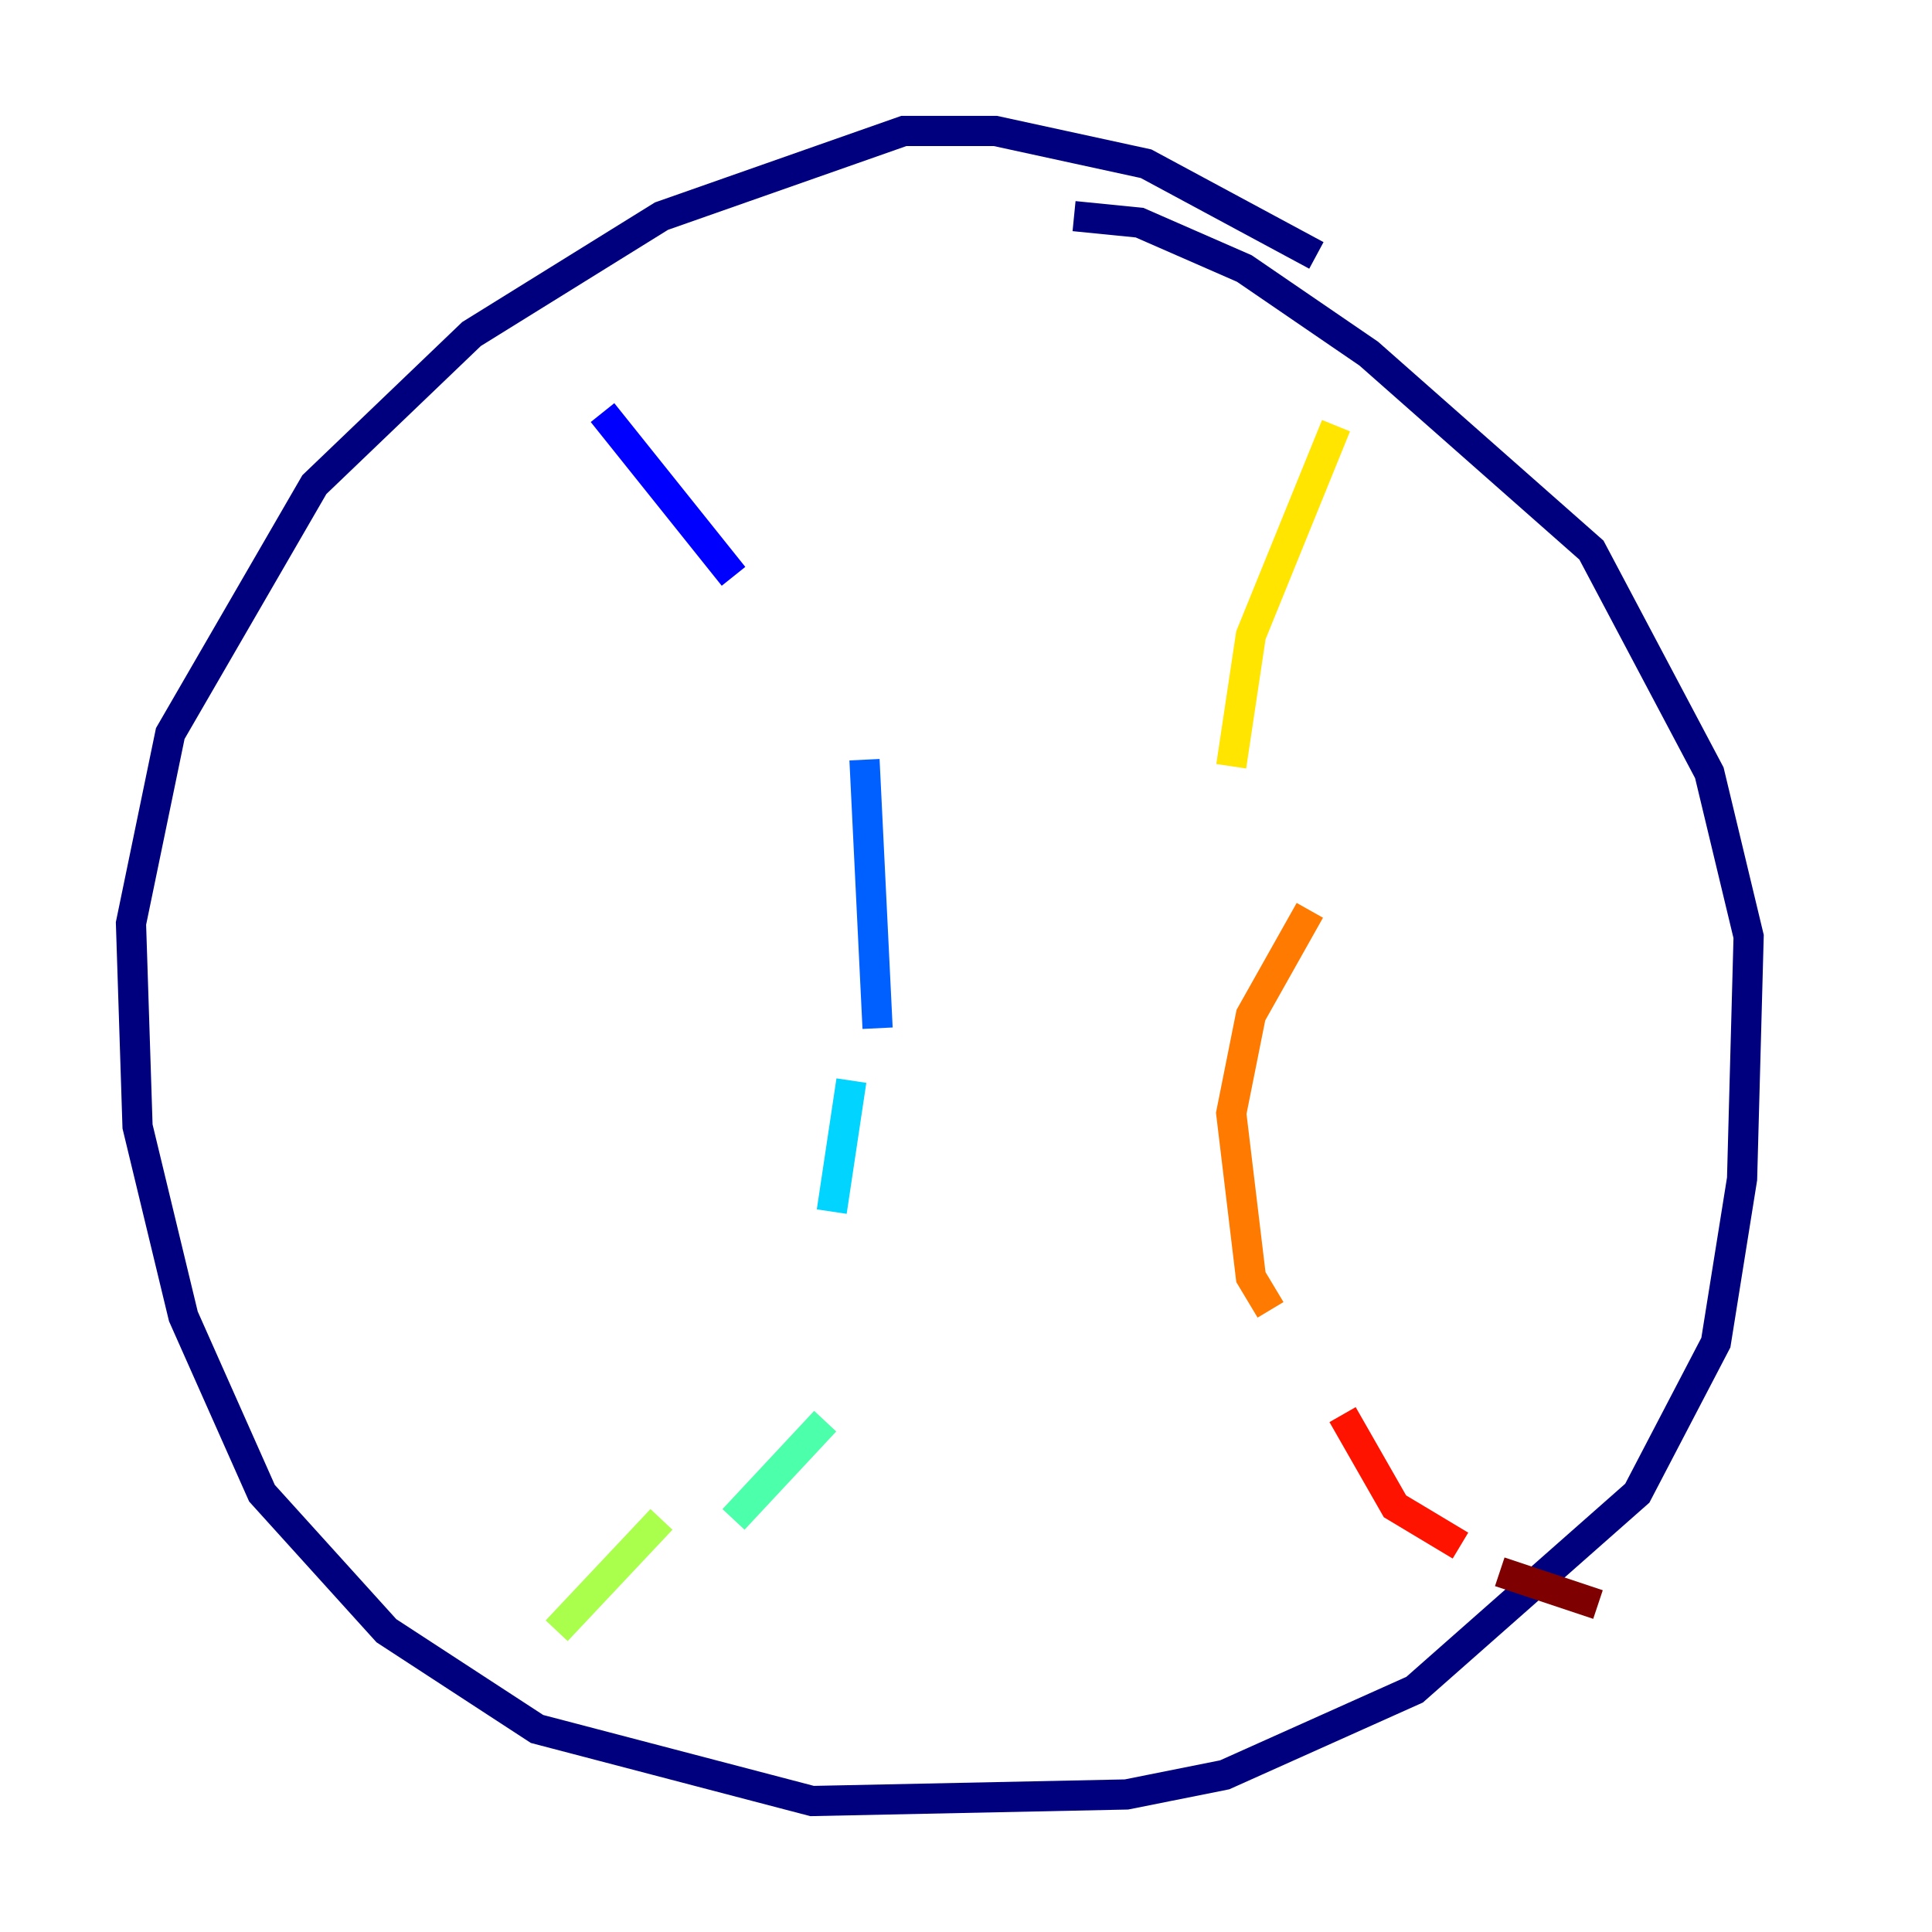 <?xml version="1.0" encoding="utf-8" ?>
<svg baseProfile="tiny" height="128" version="1.2" viewBox="0,0,128,128" width="128" xmlns="http://www.w3.org/2000/svg" xmlns:ev="http://www.w3.org/2001/xml-events" xmlns:xlink="http://www.w3.org/1999/xlink"><defs /><polyline fill="none" points="87.214,16.922 75.932,10.848 65.953,8.678 59.878,8.678 43.824,14.319 31.241,22.129 20.827,32.108 11.281,48.597 8.678,61.18 9.112,74.63 12.149,87.214 17.356,98.929 25.6,108.041 35.58,114.549 53.803,119.322 74.63,118.888 81.139,117.586 93.722,111.946 108.475,98.929 113.681,88.949 115.417,78.102 115.851,62.047 113.248,51.2 105.437,36.447 90.685,23.43 82.441,17.79 75.498,14.752 71.159,14.319" stroke="#00007f" stroke-width="2" /><polyline fill="none" points="39.919,27.336 48.597,38.183" stroke="#0000fe" stroke-width="2" /><polyline fill="none" points="57.275,50.332 58.142,68.122" stroke="#0060ff" stroke-width="2" /><polyline fill="none" points="56.407,71.593 55.105,80.271" stroke="#00d4ff" stroke-width="2" /><polyline fill="none" points="54.671,94.156 48.597,100.664" stroke="#4cffaa" stroke-width="2" /><polyline fill="none" points="43.824,100.664 36.881,108.041" stroke="#aaff4c" stroke-width="2" /><polyline fill="none" points="88.515,28.203 82.875,42.088 81.573,50.766" stroke="#ffe500" stroke-width="2" /><polyline fill="none" points="86.78,60.312 82.875,67.254 81.573,73.763 82.875,84.61 84.176,86.78" stroke="#ff7a00" stroke-width="2" /><polyline fill="none" points="88.949,93.722 92.42,99.797 96.759,102.4" stroke="#fe1200" stroke-width="2" /><polyline fill="none" points="99.363,104.136 105.871,106.305" stroke="#7f0000" stroke-width="2" /></svg>